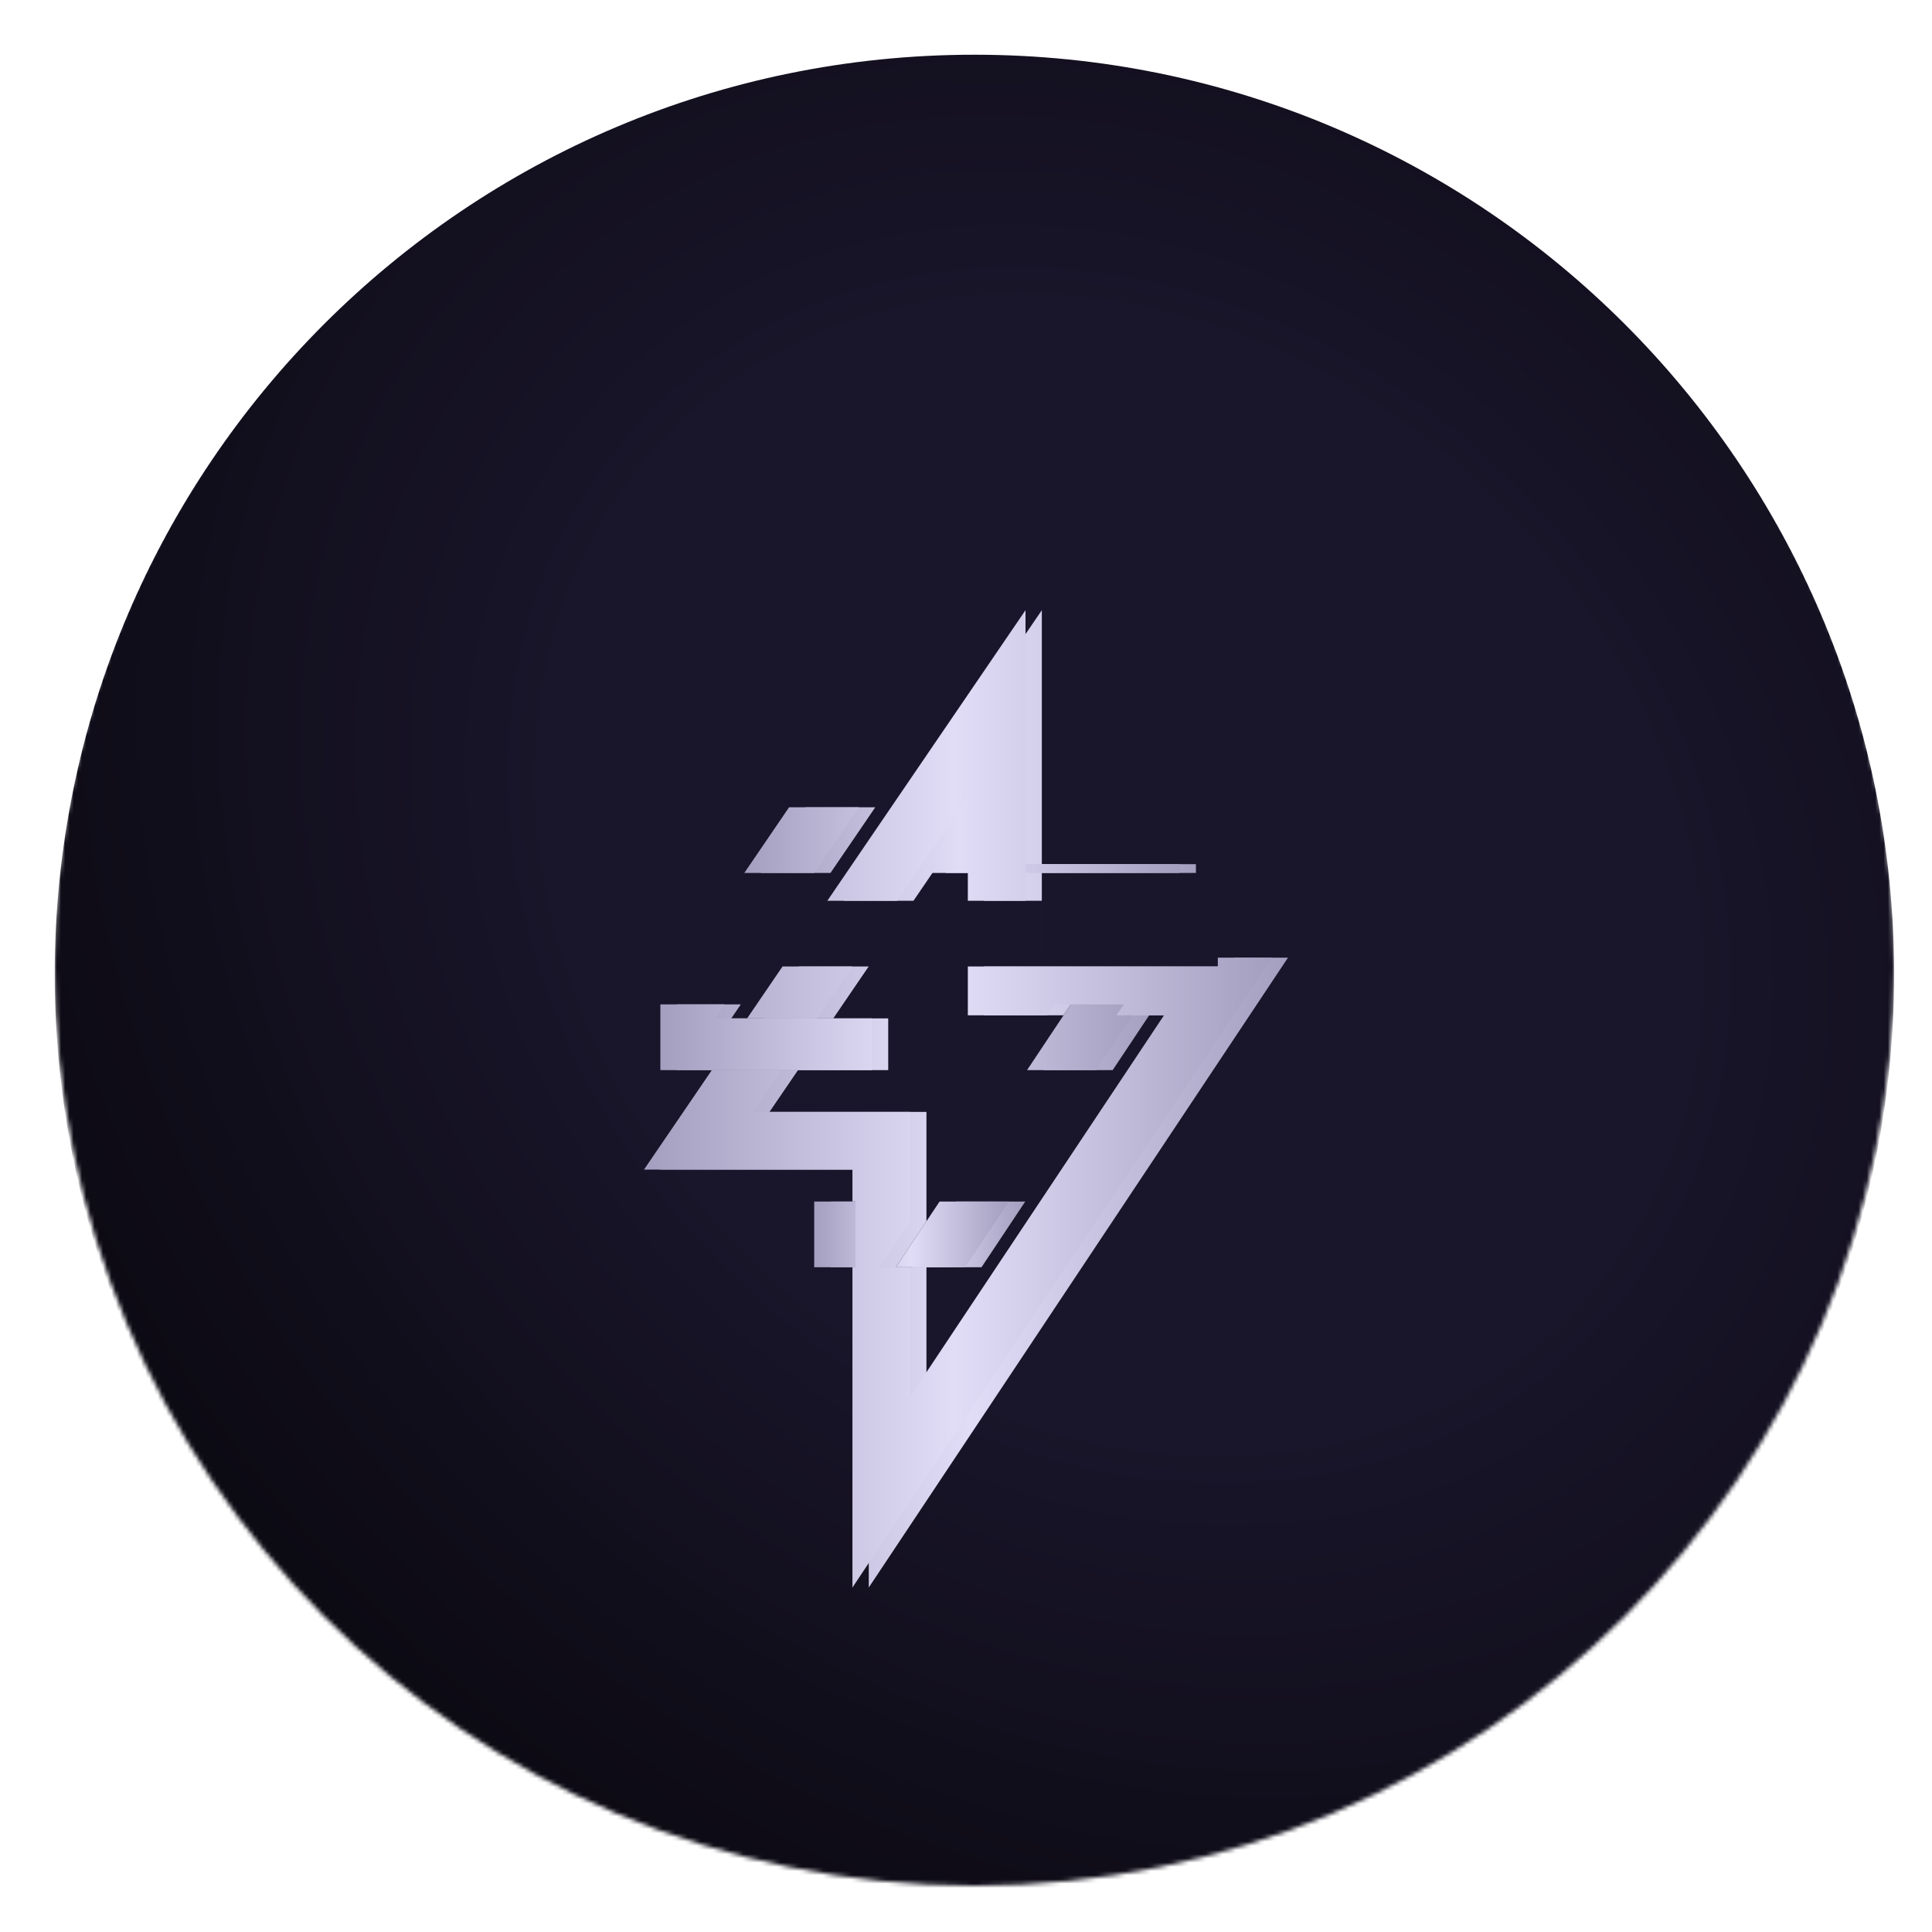 <svg fill="none" height="459" viewBox="0 0 459 459" width="459" xmlns="http://www.w3.org/2000/svg" xmlns:xlink="http://www.w3.org/1999/xlink"><filter id="a" color-interpolation-filters="sRGB" filterUnits="userSpaceOnUse" height="851.414" width="772.211" x="-156.605" y="-195.605"><feFlood flood-opacity="0" result="BackgroundImageFix"/><feColorMatrix in="SourceAlpha" result="hardAlpha" type="matrix" values="0 0 0 0 0 0 0 0 0 0 0 0 0 0 0 0 0 0 127 0"/><feOffset/><feGaussianBlur stdDeviation="154.803"/><feColorMatrix type="matrix" values="0 0 0 0 1 0 0 0 0 0.29 0 0 0 0 0.663 0 0 0 0.3 0"/><feBlend in2="BackgroundImageFix" mode="normal" result="effect1_dropShadow_4048_28797"/><feColorMatrix in="SourceAlpha" result="hardAlpha" type="matrix" values="0 0 0 0 0 0 0 0 0 0 0 0 0 0 0 0 0 0 127 0"/><feOffset dy="30.96"/><feGaussianBlur stdDeviation="77.401"/><feColorMatrix type="matrix" values="0 0 0 0 1 0 0 0 0 0.29 0 0 0 0 0.663 0 0 0 0.4 0"/><feBlend in2="effect1_dropShadow_4048_28797" mode="normal" result="effect2_dropShadow_4048_28797"/><feBlend in="SourceGraphic" in2="effect2_dropShadow_4048_28797" mode="normal" result="shape"/></filter><radialGradient id="b" cx="0" cy="0" gradientTransform="matrix(181.342 -194.829 230.475 214.52 265.988 207.829)" gradientUnits="userSpaceOnUse" r="1"><stop offset=".465" stop-color="#19152a"/><stop offset="1" stop-color="#0b0911"/></radialGradient><linearGradient id="c"><stop offset="0" stop-color="#a49ebf"/><stop offset=".505" stop-color="#e1ddf7"/><stop offset="1" stop-color="#a49ebf"/></linearGradient><linearGradient id="d" gradientUnits="userSpaceOnUse" x1="284.128" x2="180.708" xlink:href="#c" y1="168.634" y2="168.634"/><linearGradient id="e" gradientUnits="userSpaceOnUse" x1="274.738" x2="160.764" xlink:href="#c" y1="215.469" y2="215.469"/><linearGradient id="f" gradientUnits="userSpaceOnUse" x1="243.576" x2="197.321" xlink:href="#c" y1="262.301" y2="262.301"/><linearGradient id="g" gradientUnits="userSpaceOnUse" x1="306" x2="156.877" xlink:href="#c" y1="230.102" y2="230.102"/><linearGradient id="h" gradientUnits="userSpaceOnUse" x1="280.245" x2="176.825" xlink:href="#c" y1="168.634" y2="168.634"/><linearGradient id="i" gradientUnits="userSpaceOnUse" x1="270.859" x2="156.884" xlink:href="#c" y1="215.469" y2="215.469"/><linearGradient id="j" gradientUnits="userSpaceOnUse" x1="239.688" x2="193.433" xlink:href="#c" y1="262.301" y2="262.301"/><linearGradient id="k" gradientUnits="userSpaceOnUse" x1="302.123" x2="153" xlink:href="#c" y1="230.102" y2="230.102"/><clipPath id="l"><path d="m0 0h459v459h-459z"/></clipPath><mask id="m" height="437" maskUnits="userSpaceOnUse" width="437" x="13" y="11"><circle cx="231.5" cy="229.5" fill="#d9d9d9" r="218.5"/></mask><g clip-path="url(#l)"><g mask="url(#m)"><path d="m13 231.5c0 120.674 97.826 218.5 218.5 218.5s218.5-97.826 218.5-218.5-97.826-218.5-218.5-218.5-218.5 97.826-218.5 218.5z" fill="url(#b)"/></g><g clip-rule="evenodd" fill-rule="evenodd" filter="url(#a)"><path d="m180.708 176.44 10.646-15.611h16.591l-10.647 15.611zm57.731-15.611v13.509h45.689v2.102h-59.396v-15.611z" fill="url(#d)"/><path d="m274.738 207.664-10.389 15.61h-16.466l10.39-15.61zm-98.737 0h-15.237v15.61h50.258v-5.431-6.853h-6.854-30.435z" fill="url(#e)"/><path d="m197.321 270.107v-15.611h13.707v15.611zm46.255-15.611-10.39 15.611h-16.465l10.39-15.611z" fill="url(#f)"/><path d="m247.517 136.213v-22.213l-12.515 18.352-53.63 78.64h16.591l8.412-12.337h-16.59l10.646-15.61h16.59l16.79-24.619v24.619h13.705v13.51h45.689v2.1h-59.394v4.75 6.854h6.853 11.999l1.725-2.593h16.466l-1.727 2.593h11.285l-60.307 90.612v-30.765h-7.271l7.271-10.923v-19.127-6.853h-6.854-30.436l6.771-9.927h-16.591l-8.811 12.919-7.307 10.715h12.969 36.552v7.585h.742v15.611h-.742v53.432 22.666l12.558-18.869 79.956-120.133 7.088-10.65h-12.794-45.689z" fill="url(#g)"/><path d="m176.825 176.44 10.646-15.611h16.59l-10.646 15.611zm57.731-15.611v13.509h45.689v2.102h-59.396v-15.611z" fill="url(#h)"/><path d="m270.859 207.664-10.389 15.61h-16.466l10.39-15.61zm-98.737 0h-15.238v15.61h50.258v-5.431-6.853h-6.853-30.436z" fill="url(#i)"/><path d="m193.433 270.107v-15.611h13.707v15.611zm46.255-15.611-10.39 15.611h-16.465l10.39-15.611z" fill="url(#j)"/><path d="m243.641 136.213v-22.213l-12.516 18.352-53.63 78.64h16.591l8.412-12.337h-16.59l10.646-15.61h16.59l16.79-24.619v24.619h13.706v13.51h45.688v2.1h-59.394v4.75 6.854h6.853 11.998l1.726-2.593h16.465l-1.726 2.593h11.285l-60.308 90.612v-30.765h-7.275l7.275-10.932v-19.118-6.853h-6.854-30.435l6.77-9.927h-16.591l-8.81 12.919-7.307 10.715h12.969 36.551v7.585h.739v15.611h-.739v53.432 22.666l12.559-18.869 79.955-120.133 7.089-10.65h-12.794-45.688z" fill="url(#k)"/><path d="m180.708 176.44 10.646-15.611h16.591l-10.647 15.611zm57.731-15.611v13.509h45.689v2.102h-59.396v-15.611z" fill="url(#d)"/><path d="m274.738 207.664-10.389 15.61h-16.466l10.39-15.61zm-98.737 0h-15.237v15.61h50.258v-5.431-6.853h-6.854-30.435z" fill="url(#e)"/><path d="m197.321 270.107v-15.611h13.707v15.611zm46.255-15.611-10.39 15.611h-16.465l10.39-15.611z" fill="url(#f)"/><path d="m247.517 136.213v-22.213l-12.515 18.352-53.63 78.64h16.591l8.412-12.337h-16.59l10.646-15.61h16.59l16.79-24.619v24.619h13.705v13.51h45.689v2.1h-59.394v4.75 6.854h6.853 11.999l1.725-2.593h16.466l-1.727 2.593h11.285l-60.307 90.612v-30.765h-7.271l7.271-10.923v-19.127-6.853h-6.854-30.436l6.771-9.927h-16.591l-8.811 12.919-7.307 10.715h12.969 36.552v7.585h.742v15.611h-.742v53.432 22.666l12.558-18.869 79.956-120.133 7.088-10.65h-12.794-45.689z" fill="url(#g)"/><path d="m176.825 176.44 10.646-15.611h16.59l-10.646 15.611zm57.731-15.611v13.509h45.689v2.102h-59.396v-15.611z" fill="url(#h)"/><path d="m270.859 207.664-10.389 15.61h-16.466l10.39-15.61zm-98.737 0h-15.238v15.61h50.258v-5.431-6.853h-6.853-30.436z" fill="url(#i)"/><path d="m193.433 270.107v-15.611h13.707v15.611zm46.255-15.611-10.39 15.611h-16.465l10.39-15.611z" fill="url(#j)"/><path d="m243.641 136.213v-22.213l-12.516 18.352-53.63 78.64h16.591l8.412-12.337h-16.59l10.646-15.61h16.59l16.79-24.619v24.619h13.706v13.51h45.688v2.1h-59.394v4.75 6.854h6.853 11.998l1.726-2.593h16.465l-1.726 2.593h11.285l-60.308 90.612v-30.765h-7.275l7.275-10.932v-19.118-6.853h-6.854-30.435l6.77-9.927h-16.591l-8.81 12.919-7.307 10.715h12.969 36.551v7.585h.739v15.611h-.739v53.432 22.666l12.559-18.869 79.955-120.133 7.089-10.65h-12.794-45.688z" fill="url(#k)"/></g></g></svg>
